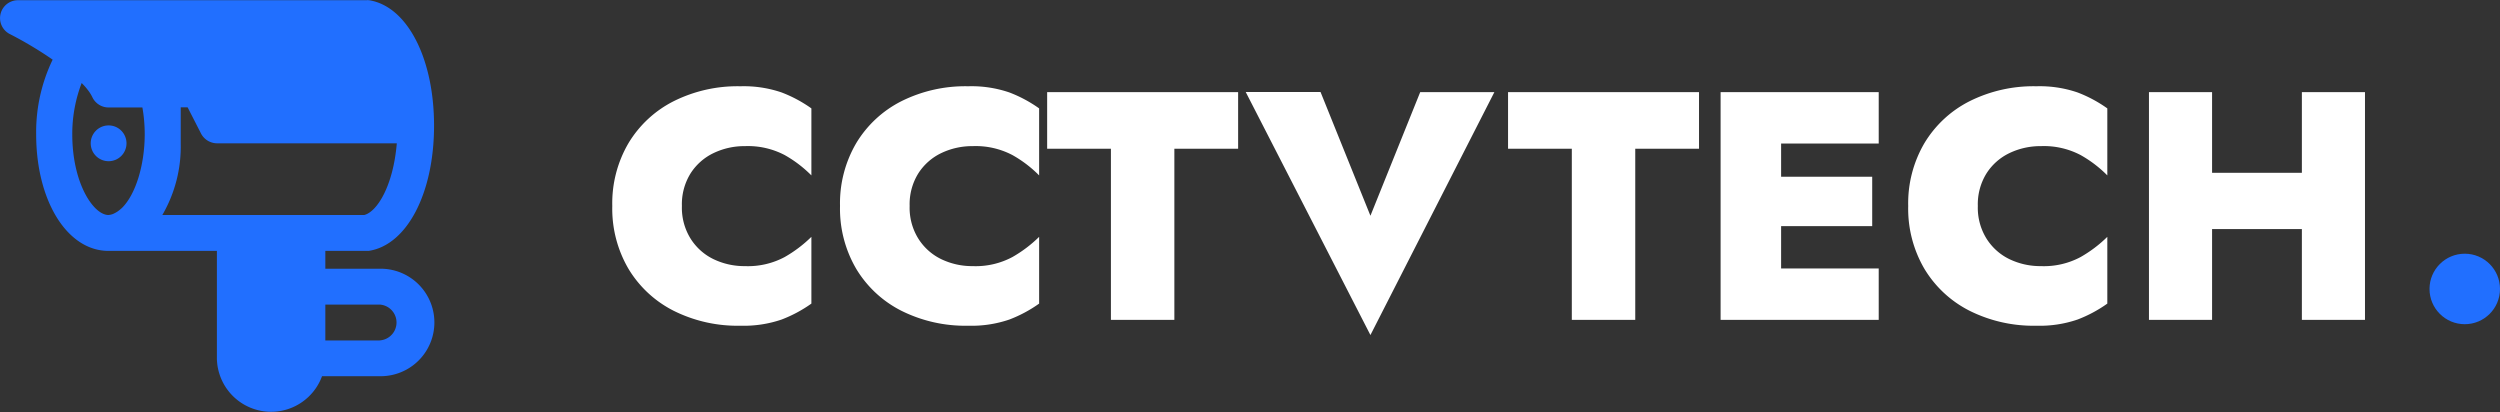 <svg id="Слой_1" data-name="Слой 1" xmlns="http://www.w3.org/2000/svg" viewBox="0 0 461.06 75.99"><rect x="0" y="0" width="461.06" height="75.99" fill="#333333" stroke="none"/><defs><style>.cls-1{fill:#216fff;}.cls-2{fill:#fff;}</style></defs><title>lo</title><circle id="Эллипс_1" data-name="Эллипс 1" class="cls-1" cx="454.56" cy="53.29" r="6.5"/><path class="cls-1" d="M19.94,24.34a3.3,3.3,0,1,0,3.33,3.3A3.3,3.3,0,0,0,19.94,24.34Zm50,26.43h-10v-3.3h7.53a3,3,0,0,0,.52,0c7-1.1,12-10.6,12-23.09S75,2.35,68,1.25a3,3,0,0,0-.52,0H3.27a3.3,3.3,0,0,0-1.5,6.25,70.38,70.38,0,0,1,7.88,4.71A30.74,30.74,0,0,0,6.61,26c0,12.25,5.73,21.48,13.33,21.48h20V67.29a10,10,0,0,0,19.39,3.3H69.94a9.91,9.91,0,1,0,.4-19.82ZM22.46,39.53a7.49,7.49,0,0,1-.82.67l-.29.18a6.54,6.54,0,0,1-.59.3,2.87,2.87,0,0,1-.82.18c-2.72,0-6.67-5.79-6.67-14.87A26.2,26.2,0,0,1,15,16.52a11.33,11.33,0,0,1,.83.9l.27.34a7.35,7.35,0,0,1,.86,1.35,3.31,3.31,0,0,0,3,1.92h6.24a28.48,28.48,0,0,1,.43,5C26.61,31.71,24.94,37.06,22.46,39.53ZM56.6,40.86H29.88a25.11,25.11,0,0,0,3.39-13.22V21h1.27L37,25.81a3.35,3.35,0,0,0,3,1.83H73.12c-.67,7.92-3.65,12.62-6,13.22ZM69.94,64h-10V57.38h10a3.31,3.31,0,0,1,0,6.61Z" transform="translate(0.06 -1.21)"/><path id="CCTVTECH" class="cls-2" d="M127.29,45.2A10.29,10.29,0,0,0,131.52,49a13.13,13.13,0,0,0,5.82,1.29,14.37,14.37,0,0,0,7.32-1.68,24,24,0,0,0,4.92-3.72V57.2a24.6,24.6,0,0,1-5.49,2.94,21.53,21.53,0,0,1-7.59,1.14,26.32,26.32,0,0,1-12.33-2.76,20.51,20.51,0,0,1-8.31-7.71,21.92,21.92,0,0,1-3-11.61,21.92,21.92,0,0,1,3-11.61,20.51,20.51,0,0,1,8.31-7.71,26.32,26.32,0,0,1,12.33-2.76,21.53,21.53,0,0,1,7.59,1.14,24.6,24.6,0,0,1,5.49,2.94V33.56a22.41,22.41,0,0,0-4.92-3.75,14.57,14.57,0,0,0-7.32-1.65,13.13,13.13,0,0,0-5.82,1.29,10.29,10.29,0,0,0-4.23,3.75,10.76,10.76,0,0,0-1.59,6A10.76,10.76,0,0,0,127.29,45.2Zm42,0A10.29,10.29,0,0,0,173.52,49a13.16,13.16,0,0,0,5.82,1.29,14.37,14.37,0,0,0,7.32-1.68,23.76,23.76,0,0,0,4.92-3.72V57.2a24.38,24.38,0,0,1-5.49,2.94,21.5,21.5,0,0,1-7.59,1.14,26.34,26.34,0,0,1-12.33-2.76,20.51,20.51,0,0,1-8.31-7.71,21.92,21.92,0,0,1-3-11.61,21.92,21.92,0,0,1,3-11.61,20.51,20.51,0,0,1,8.31-7.71,26.34,26.34,0,0,1,12.33-2.76,21.5,21.5,0,0,1,7.59,1.14,24.38,24.38,0,0,1,5.49,2.94V33.56a22.18,22.18,0,0,0-4.92-3.75,14.57,14.57,0,0,0-7.32-1.65,13.16,13.16,0,0,0-5.82,1.29,10.29,10.29,0,0,0-4.23,3.75,10.76,10.76,0,0,0-1.59,6,10.76,10.76,0,0,0,1.59,6Zm23.77-27h35.22V28.64H216.52V60.2h-11.7V28.64H193.06V18.2Zm68.8,0h13.68L252.68,63l-23-44.82h13.8L252.68,41Zm16.2,0h35.22V28.64H301.52V60.2h-11.7V28.64H278.06V18.2Zm50.36,32.52h18V60.2H317.26v-42h29.16v9.48h-18V33.8h16.8v9.12h-16.8Zm37.87-5.52A10.29,10.29,0,0,0,370.52,49a13.16,13.16,0,0,0,5.82,1.29,14.34,14.34,0,0,0,7.32-1.68,23.76,23.76,0,0,0,4.92-3.72V57.2a24.38,24.38,0,0,1-5.49,2.94,21.5,21.5,0,0,1-7.59,1.14,26.34,26.34,0,0,1-12.33-2.76,20.51,20.51,0,0,1-8.31-7.71,21.92,21.92,0,0,1-3-11.61,21.92,21.92,0,0,1,3-11.61,20.51,20.51,0,0,1,8.31-7.71,26.34,26.34,0,0,1,12.33-2.76,21.5,21.5,0,0,1,7.59,1.14,24.38,24.38,0,0,1,5.49,2.94V33.56a22.18,22.18,0,0,0-4.92-3.75,14.55,14.55,0,0,0-7.32-1.65,13.16,13.16,0,0,0-5.82,1.29,10.29,10.29,0,0,0-4.23,3.75,10.76,10.76,0,0,0-1.59,6,10.76,10.76,0,0,0,1.59,6Zm41.61-27V33.08h16.56V18.2H436.1v42H424.46V43.46H407.9V60.2H396.26v-42Z" transform="translate(0.06 -1.21)"/></svg>